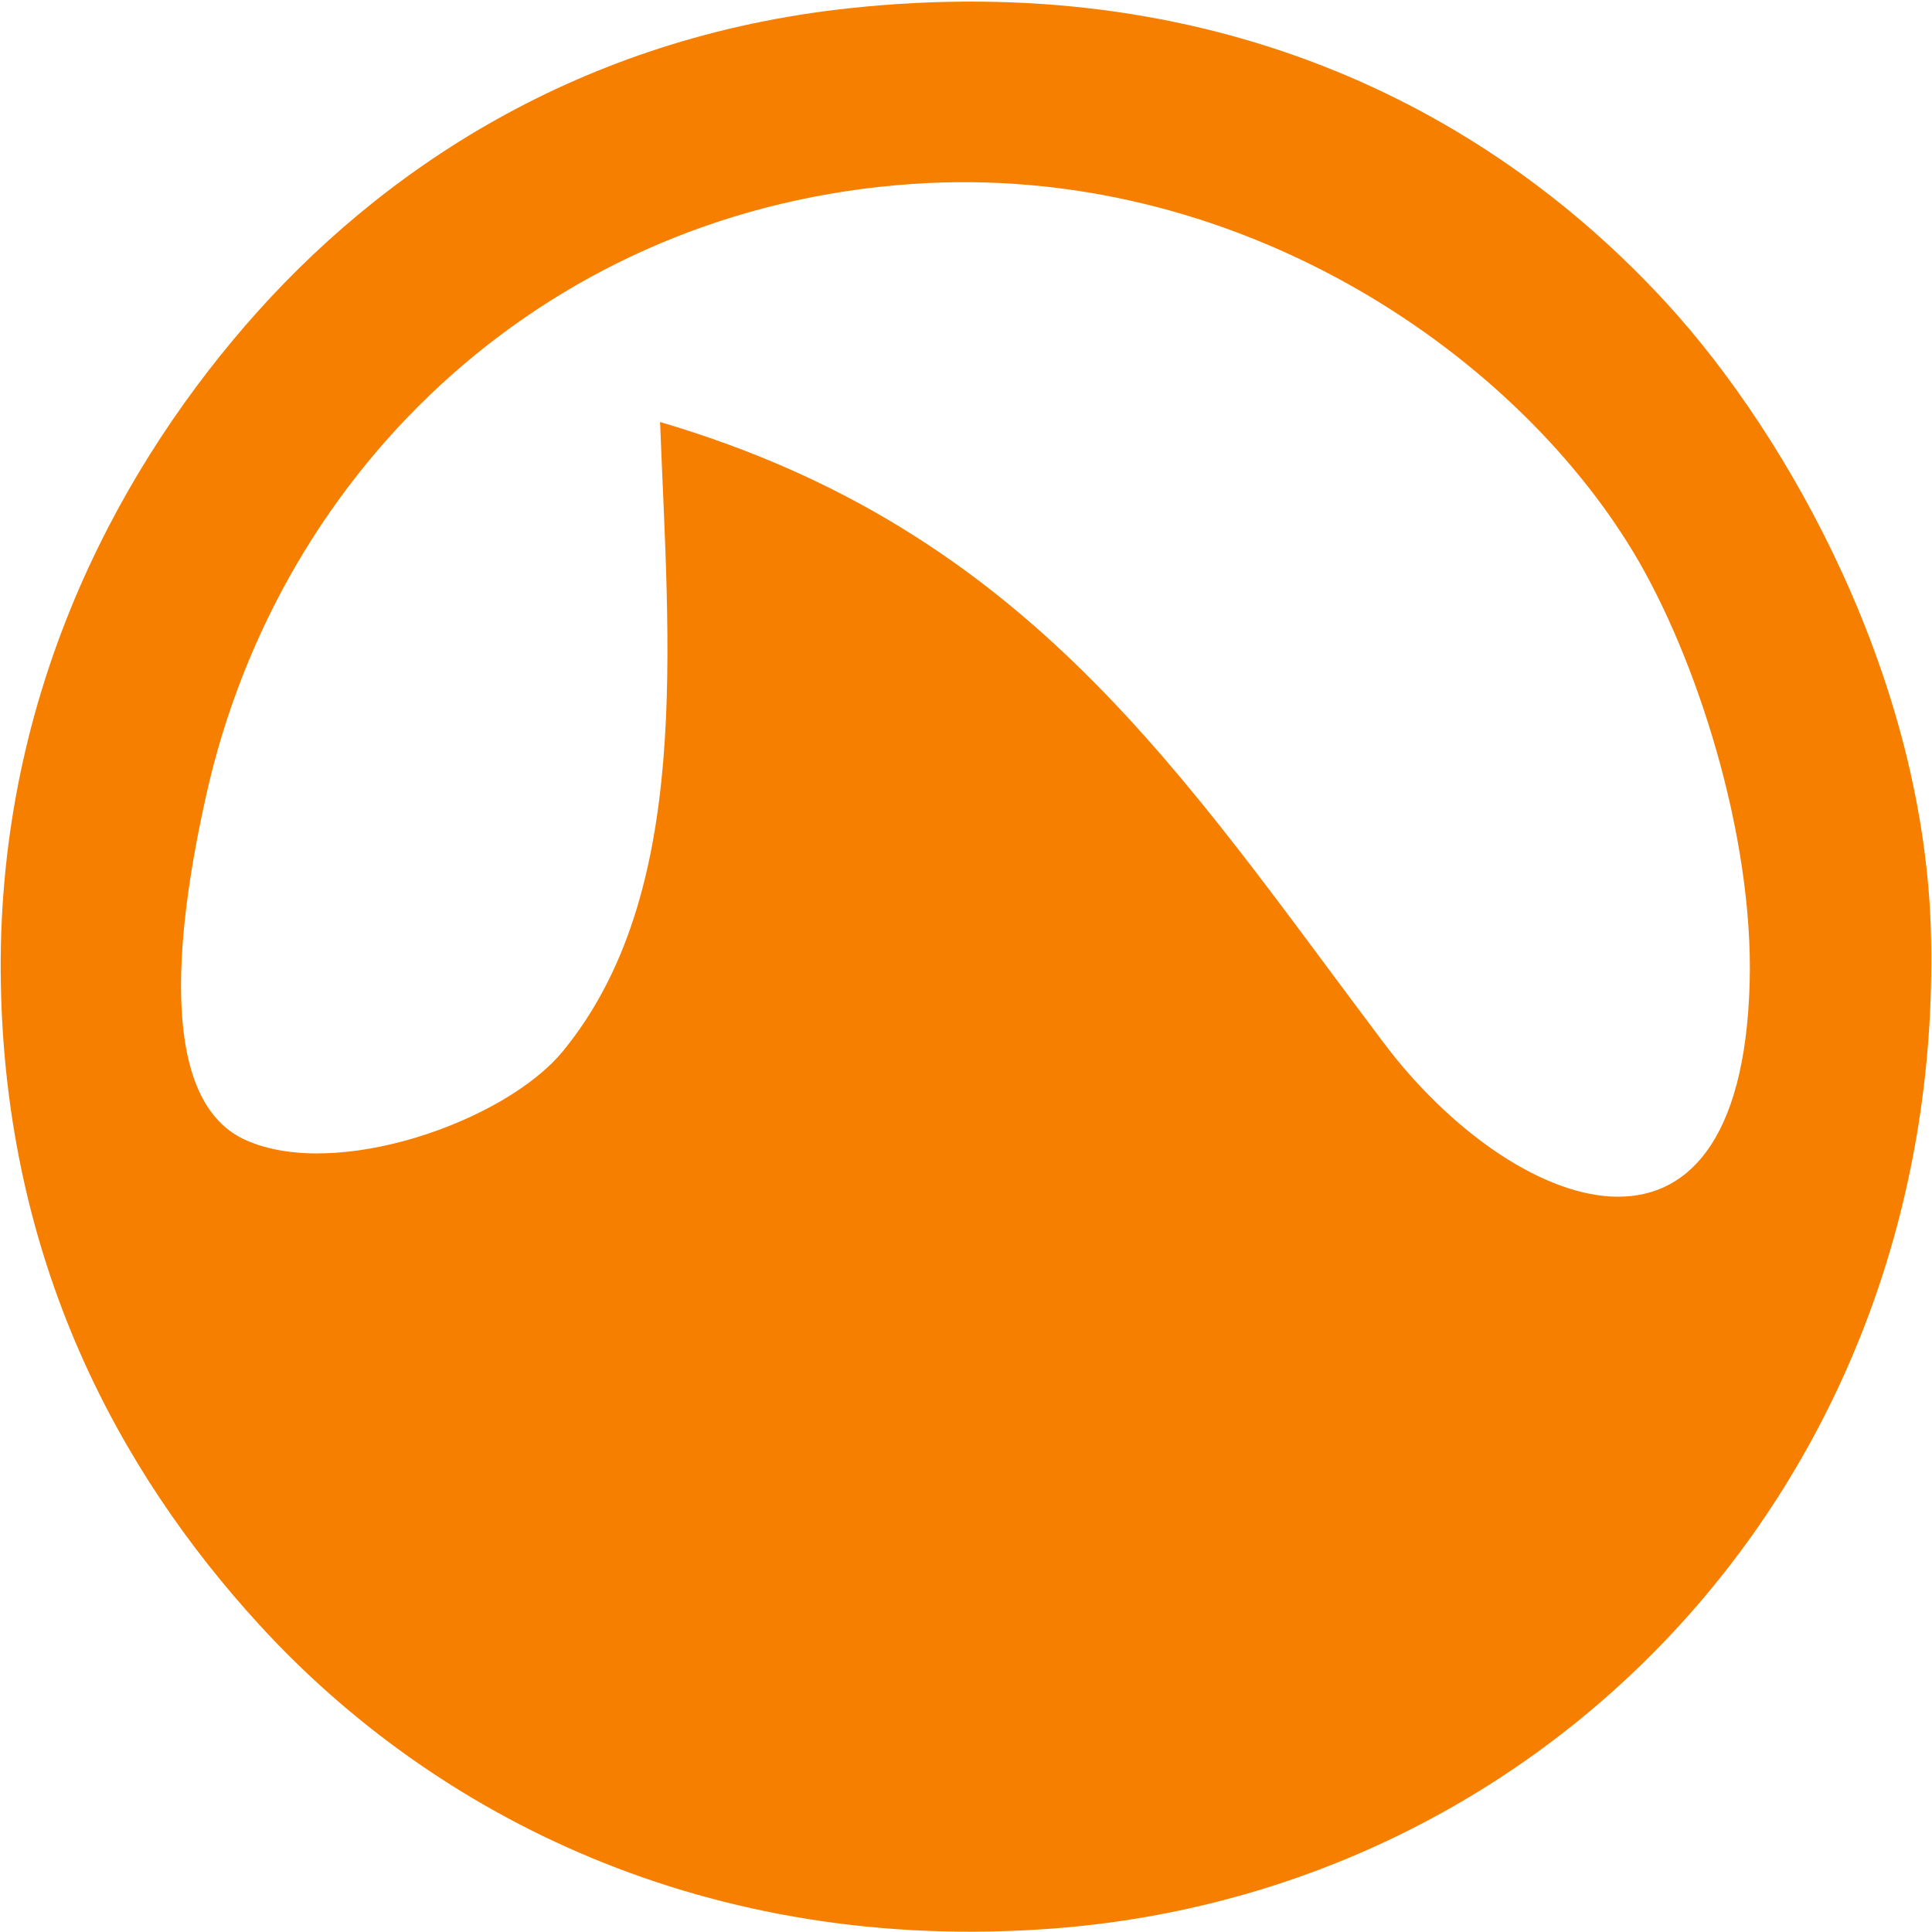 <?xml version="1.0" encoding="utf-8"?>
<!-- Generator: Adobe Illustrator 16.2.1, SVG Export Plug-In . SVG Version: 6.00 Build 0)  -->
<!DOCTYPE svg PUBLIC "-//W3C//DTD SVG 1.1//EN" "http://www.w3.org/Graphics/SVG/1.1/DTD/svg11.dtd">
<svg version="1.1" id="Слой_1" xmlns="http://www.w3.org/2000/svg" xmlns:xlink="http://www.w3.org/1999/xlink" x="0px" y="0px"
	 width="32px" height="32px" viewBox="0 0 32 32" enable-background="new 0 0 32 32" xml:space="preserve">
<path fill="#F77F00" d="M14.08,0.135c5.902-0.631,10.466,1.553,13.522,4.884c2.035,2.217,4.298,6.263,4.383,10.519
	c0.182,8.946-6.299,15.771-14.525,16.403c-5.758,0.442-10.275-1.881-13.147-5.01c-2.362-2.572-4.218-6.051-4.299-10.644
	c-0.083-4.633,1.84-8.339,4.048-10.893C6.293,2.812,9.604,0.613,14.08,0.135z M22.923,17.279c2.104,2.791,5.908,4.312,6.057-0.996
	c0.068-2.445-0.883-5.405-1.926-7.137c-2.03-3.365-6.621-6.465-11.947-6.099C9.133,3.46,4.639,7.696,3.416,13.169
	c-0.447,1.999-0.875,5.017,0.642,5.709c1.497,0.685,4.307-0.295,5.268-1.47c2.144-2.619,1.747-6.732,1.607-10.418
	C17.041,8.785,19.579,12.841,22.923,17.279z"/>
</svg>
